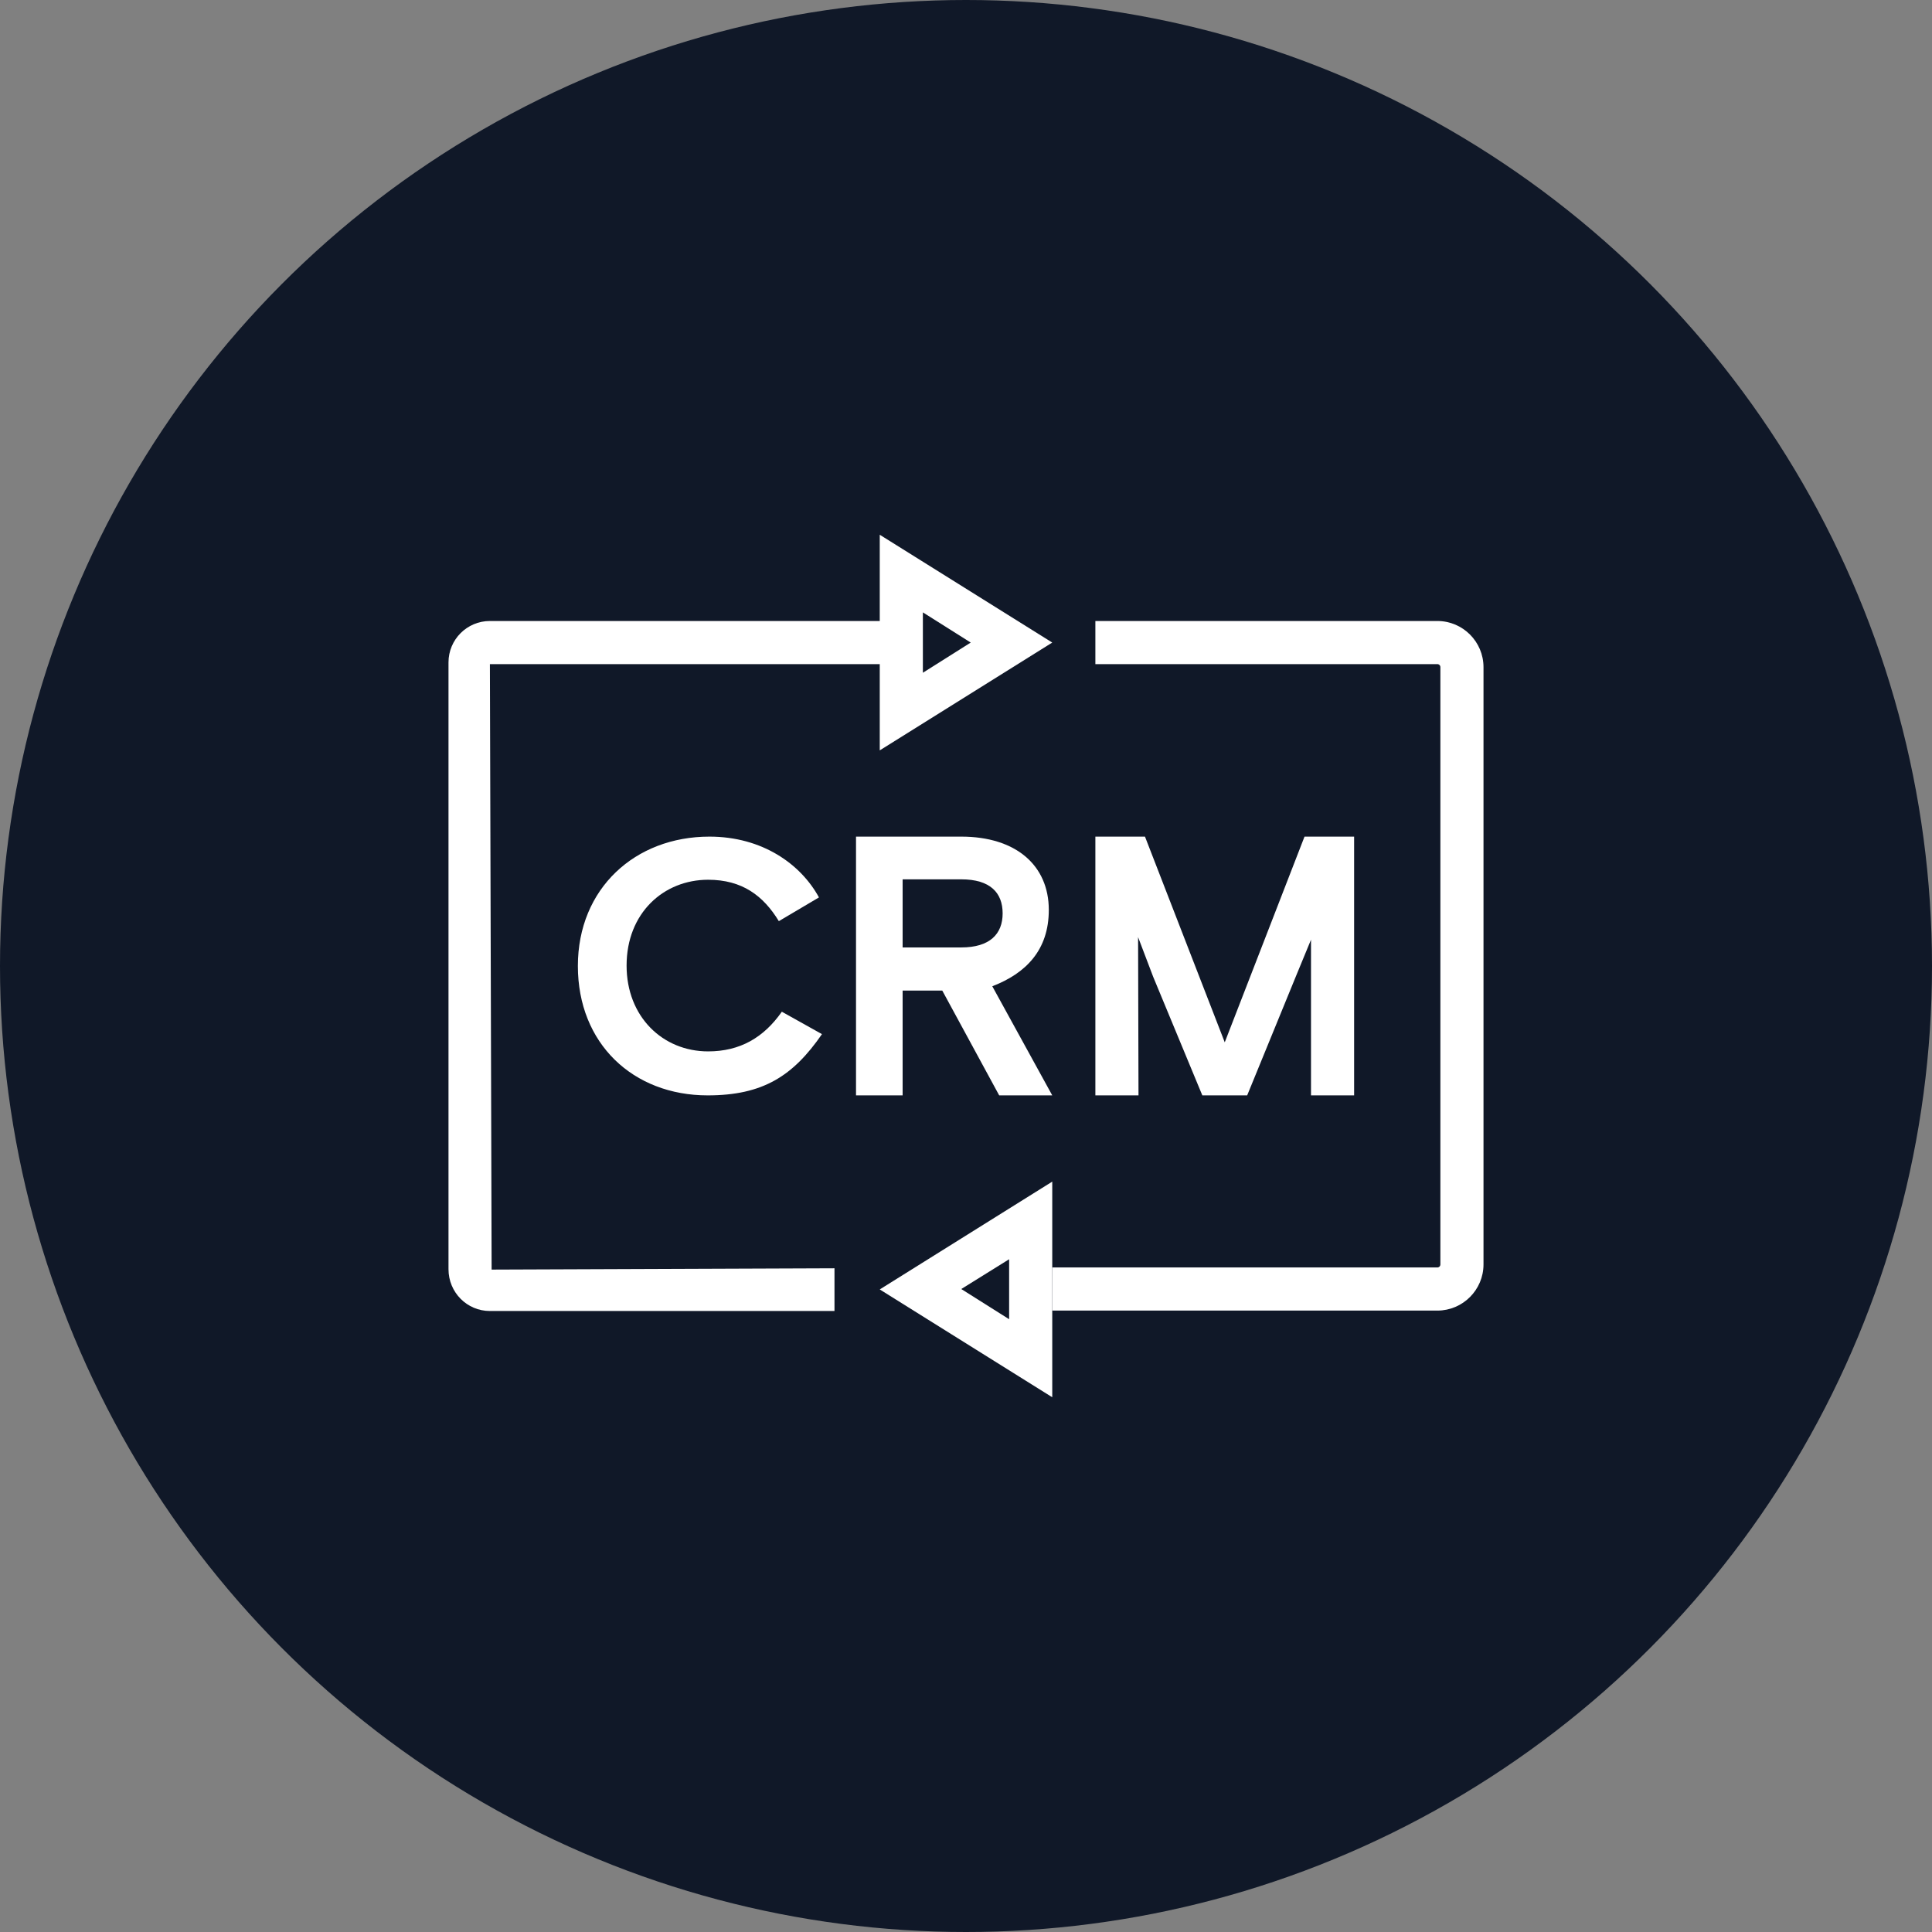 <?xml version="1.0" encoding="UTF-8"?>
<svg width="56px" height="56px" viewBox="0 0 56 56" version="1.1" xmlns="http://www.w3.org/2000/svg" xmlns:xlink="http://www.w3.org/1999/xlink">
    <rect x="0" y="0" width="56" height="56" fill="#808080" stroke="none"/>
    <!-- Generator: Sketch 57.1 (83088) - https://sketch.com -->
    <title>188-W56px</title>
    <desc>Created with Sketch.</desc>
    <g id="NEW_icons" stroke="none" stroke-width="1" fill="none" fill-rule="evenodd">
        <g id="icons_UD_new-Copy" transform="translate(-532, -24110)">
            <g id="188-W56px" transform="translate(532, 24110)">
                <circle id="Oval-Copy-1258" fill="#101828" cx="28" cy="28" r="28"></circle>
                <g id="188-B32px-Copy-4" transform="translate(8, 8)">
                    <path d="M18.75,9.75 L20.137,10.625 L18.75,11.5 L18.75,9.75 L18.75,9.75 Z M17.5,7.5 L17.5,13.75 L22.5,10.625 L17.5,7.5 L17.5,7.5 Z" id="Shape" fill="#FFFFFF" fill-rule="nonzero"></path>
                    <path d="M21.25,28.5 L21.25,30.238 L19.863,29.363 L21.25,28.5 L21.25,28.5 Z M22.5,26.25 L17.5,29.375 L22.5,32.5 L22.5,26.25 L22.5,26.25 Z" id="Shape" fill="#FFFFFF" fill-rule="nonzero"></path>
                    <path d="M6.2,11.25 L18.125,11.25 L18.125,10 L6.2,10 C5.537,10 5,10.537 5,11.2 L5,28.788 C5,29.462 5.537,30 6.2,30 L16.188,30 L16.188,28.762 L6.25,28.8 L6.2,11.25 Z" id="Path" fill="#FFFFFF" fill-rule="nonzero"></path>
                    <path d="M33.663,10 L23.75,10 L23.75,11.25 L33.663,11.25 C33.712,11.25 33.75,11.287 33.75,11.338 L33.75,28.65 C33.75,28.7 33.712,28.738 33.663,28.738 L22.5,28.738 L22.5,29.988 L33.663,29.988 C34.4,29.988 35,29.387 35,28.65 L35,11.338 C35,10.6 34.4,10 33.663,10 Z" id="Path" fill="#FFFFFF" fill-rule="nonzero"></path>
                    <path d="M12.512,23.75 C10.35,23.75 8.75,22.25 8.75,20 C8.75,17.75 10.412,16.25 12.562,16.25 C14.1,16.25 15.213,17.05 15.738,18.012 L14.575,18.7 C14.125,17.962 13.512,17.5 12.525,17.5 C11.238,17.5 10.162,18.462 10.162,19.988 C10.162,21.475 11.213,22.475 12.525,22.475 C13.45,22.475 14.137,22.075 14.662,21.325 L15.825,21.975 C14.988,23.188 14.113,23.75 12.512,23.75 Z" id="Path" fill="#FFFFFF" fill-rule="nonzero"></path>
                    <path d="M18.163,20.712 L18.163,23.75 L16.812,23.75 L16.812,16.25 L19.863,16.25 C21.438,16.25 22.4,17.075 22.4,18.375 C22.4,19.538 21.738,20.212 20.762,20.587 L22.5,23.75 L20.962,23.75 L19.312,20.712 L18.163,20.712 Z M19.863,19.462 C20.688,19.462 21.062,19.075 21.062,18.475 C21.062,17.875 20.7,17.488 19.863,17.488 L18.163,17.488 L18.163,19.462 L19.863,19.462 L19.863,19.462 Z" id="Shape" fill="#FFFFFF" fill-rule="nonzero"></path>
                    <polygon id="Path" fill="#FFFFFF" fill-rule="nonzero" points="25.188 16.25 27.5 22.212 29.812 16.25 31.25 16.25 31.25 23.75 30 23.75 30 19.238 29.562 20.3 28.15 23.75 26.85 23.75 25.425 20.312 24.988 19.163 25 23.75 23.75 23.75 23.75 16.25"></polygon>
                    <rect id="Rectangle" x="0" y="0" width="40" height="40"></rect>
                </g>
            </g>
        </g>
    </g>
</svg>